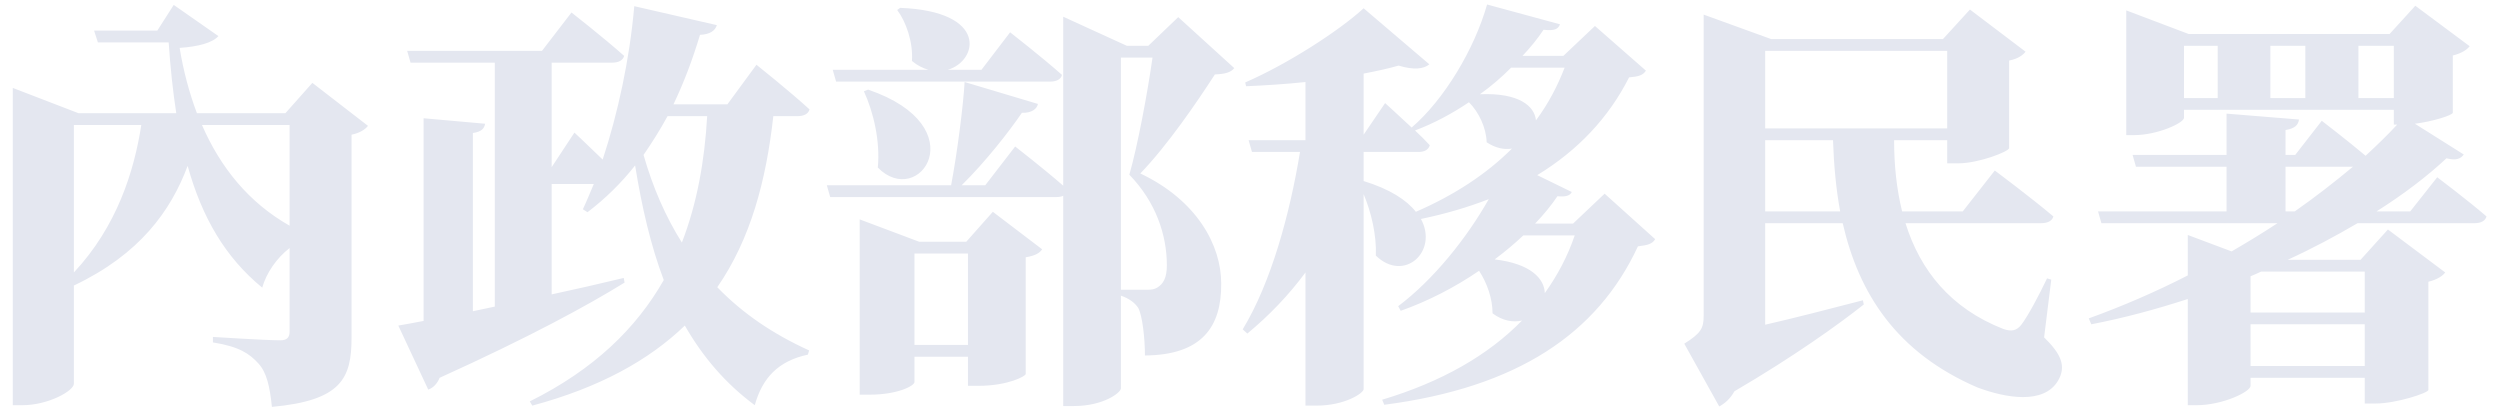 <svg width="178" height="29" viewBox="0 0 178 29" fill="none" xmlns="http://www.w3.org/2000/svg">
<path d="M20.62 8.9V16.07C17.71 14.42 15.7 11.93 14.38 8.9H20.62ZM5.26 8.9H10.06C9.55 12.2 8.32 16.13 5.26 19.4V8.9ZM22.24 5.9L20.32 8.06H14.02C13.48 6.62 13.06 5.06 12.79 3.41C14.11 3.32 15.13 3.05 15.55 2.57L12.37 0.35L11.2 2.18H6.7L6.97 3.02H12.01C12.13 4.82 12.31 6.5 12.55 8.06H5.59L0.91 6.26V28.85H1.6C3.43 28.85 5.26 27.83 5.26 27.32V20.33C9.94 18.11 12.16 15.02 13.36 11.81C14.38 15.47 16.03 18.32 18.67 20.48C18.97 19.43 19.69 18.38 20.62 17.66V23.6C20.62 23.99 20.47 24.23 19.96 24.23C18.91 24.23 15.16 23.99 15.16 23.99V24.38C17.05 24.68 17.77 25.19 18.4 25.88C19 26.54 19.21 27.53 19.36 28.97C24.31 28.52 25.03 26.93 25.03 24.05V9.59C25.63 9.47 26.02 9.2 26.2 8.96L22.24 5.9ZM50.35 8.27C50.17 11.45 49.63 14.48 48.55 17.27C47.38 15.41 46.48 13.34 45.82 11.03C46.42 10.16 46.99 9.26 47.53 8.27H50.35ZM56.77 8.27C57.22 8.27 57.55 8.12 57.64 7.79C56.23 6.5 53.86 4.61 53.86 4.61L51.79 7.43H47.95C48.67 5.93 49.3 4.28 49.84 2.48C50.56 2.45 50.92 2.18 51.04 1.79L45.16 0.44C44.83 4.22 43.99 8.09 42.91 11.36C41.89 10.37 40.9 9.44 40.9 9.44L39.28 11.9V4.46H43.6C44.02 4.46 44.35 4.31 44.44 3.98C43.03 2.72 40.69 0.89 40.69 0.89L38.59 3.62H28.99L29.23 4.46H35.23V21.83L33.67 22.16V9.47C34.3 9.38 34.48 9.14 34.54 8.81L30.16 8.42V22.85C29.44 23 28.84 23.09 28.36 23.18L30.49 27.74C30.85 27.62 31.15 27.29 31.3 26.9C37.66 24.02 41.8 21.77 44.47 20.12L44.41 19.79C42.67 20.21 40.96 20.6 39.28 20.96V13.1H42.28C42.01 13.73 41.77 14.33 41.5 14.9L41.83 15.11C43.09 14.15 44.23 13.04 45.22 11.78C45.7 14.75 46.33 17.48 47.26 19.94C45.31 23.36 42.31 26.3 37.72 28.58L37.9 28.88C42.7 27.59 46.21 25.64 48.76 23.18C50.05 25.43 51.67 27.32 53.74 28.85C54.28 26.9 55.42 25.7 57.52 25.25L57.61 24.95C55.03 23.78 52.87 22.31 51.07 20.45C53.44 17.03 54.55 12.86 55.06 8.27H56.77ZM59.53 5.81H74.77C75.19 5.81 75.55 5.66 75.61 5.33C74.23 4.1 71.92 2.3 71.92 2.3L69.88 4.97H67.48C69.64 4.34 70.39 0.8 64.09 0.56L63.88 0.71C64.51 1.55 65.02 2.99 64.93 4.34C65.32 4.67 65.71 4.85 66.1 4.97H59.29L59.53 5.81ZM61.51 6.5C62.2 8 62.68 10.07 62.5 11.93C65.44 14.93 69.52 9.02 61.81 6.38L61.51 6.5ZM65.11 24.56V18.05H68.92V24.56H65.11ZM68.8 17.21H65.44L61.21 15.62V28.1H61.93C63.91 28.1 65.11 27.47 65.11 27.2V25.4H68.92V27.47H69.67C71.77 27.47 73.03 26.78 73.03 26.63V18.32C73.72 18.2 74.02 18.02 74.2 17.75L70.69 15.08L68.8 17.21ZM79.81 20.63V4.1H82.06C81.7 6.62 81.01 10.34 80.41 12.44C82.3 14.39 83.08 16.73 83.08 18.89C83.08 19.76 82.84 20.21 82.39 20.48C82.18 20.6 82 20.63 81.7 20.63H79.81ZM83.89 1.22L81.76 3.26H80.23L75.7 1.19V13.22C74.29 11.99 72.28 10.43 72.28 10.43L70.15 13.19H68.47C70.18 11.51 71.86 9.35 72.76 8.03C73.48 8.06 73.84 7.73 73.9 7.4L68.68 5.84C68.59 7.46 68.17 10.79 67.72 13.19H58.87L59.11 14.03H75.22C75.4 14.03 75.58 14 75.7 13.94V28.91H76.45C78.58 28.91 79.81 27.95 79.81 27.65V21.05C80.41 21.26 80.8 21.56 81.04 21.92C81.34 22.46 81.52 24.11 81.52 25.31C85.57 25.28 86.98 23.27 86.95 20.18C86.95 17.48 85.24 14.27 81.19 12.35C83.11 10.37 85.24 7.25 86.5 5.3C87.25 5.27 87.64 5.15 87.88 4.85L83.89 1.22ZM112.12 16.76C111.61 18.26 110.89 19.61 109.99 20.87C109.96 19.85 109 18.77 106.42 18.47C107.14 17.93 107.83 17.36 108.46 16.76H112.12ZM97.09 10.82H100.99C101.41 10.82 101.71 10.67 101.8 10.34C101.5 10.01 101.14 9.65 100.75 9.29C102.1 8.78 103.39 8.09 104.59 7.28C105.28 7.97 105.82 9.08 105.85 10.13C106.48 10.55 107.11 10.67 107.65 10.58C105.82 12.41 103.51 13.91 100.81 15.08C100.15 14.24 98.95 13.46 97.09 12.89V10.82ZM111.4 4.82C110.89 6.14 110.23 7.4 109.36 8.57C109.27 7.58 108.19 6.59 105.37 6.71C106.18 6.14 106.93 5.48 107.59 4.82H111.4ZM114.25 13.79L112 15.92H109.3C109.93 15.26 110.47 14.6 110.89 13.97C111.46 14.03 111.79 13.94 111.91 13.67L109.45 12.47C112.36 10.7 114.55 8.36 115.99 5.51C116.68 5.45 116.98 5.36 117.19 5.03L113.56 1.85L111.31 3.98H108.4C108.97 3.38 109.48 2.75 109.9 2.12C110.71 2.21 110.95 2.06 111.07 1.73L105.88 0.32C104.98 3.5 102.82 7.1 100.51 9.08C99.55 8.18 98.62 7.34 98.62 7.34L97.09 9.59V5.24C98.02 5.06 98.86 4.88 99.58 4.67C100.66 5 101.38 4.91 101.77 4.58L97.09 0.59C95.32 2.21 91.69 4.55 88.66 5.87L88.72 6.14C90.1 6.08 91.54 5.99 92.95 5.84V9.98H88.9L89.14 10.82H92.56C91.84 15.2 90.52 20.09 88.48 23.45L88.81 23.75C90.37 22.46 91.75 21.02 92.95 19.4V28.88H93.73C95.77 28.88 97.09 27.98 97.09 27.71V13.82C97.63 15.11 98.02 16.73 97.96 18.2C99.97 20.15 102.43 17.9 101.17 15.59C102.91 15.23 104.53 14.75 106 14.18C104.44 16.94 102.07 19.91 99.55 21.8L99.73 22.13C101.68 21.44 103.6 20.45 105.31 19.28C105.88 20.15 106.27 21.26 106.27 22.31C106.99 22.85 107.74 22.97 108.37 22.82C105.94 25.31 102.61 27.2 98.41 28.46L98.56 28.82C108.04 27.59 113.74 23.75 116.62 17.54C117.37 17.45 117.64 17.36 117.85 17.03L114.25 13.79ZM125.68 15.05V9.98H130.51C130.57 11.72 130.72 13.43 131.02 15.05H125.68ZM125.68 3.62H138.64V9.14H125.68V3.62ZM146.05 19.91L145.75 19.82C145.18 21.02 144.4 22.49 143.92 23.12C143.59 23.54 143.23 23.63 142.63 23.42C138.88 21.95 136.72 19.25 135.67 15.89H145.33C145.78 15.89 146.11 15.74 146.2 15.41C144.64 14.09 142.03 12.14 142.03 12.14L139.75 15.05H135.43C135.04 13.46 134.86 11.78 134.86 9.98H138.64V11.63H139.42C140.89 11.63 143.02 10.79 143.05 10.55V4.31C143.68 4.19 144.04 3.92 144.22 3.68L140.26 0.68L138.34 2.78H126.1L121.3 1.04V22.49C121.3 23.36 121.12 23.72 119.92 24.47L122.41 28.94C122.8 28.73 123.19 28.4 123.49 27.86C127.75 25.37 130.96 23.06 132.7 21.68L132.64 21.38C130.21 22.01 127.78 22.64 125.68 23.12V15.89H131.2C132.34 20.87 135.01 25.1 140.8 27.59C142.81 28.34 145.51 28.82 146.53 27.11C147.13 26.09 146.77 25.22 145.54 24.02L146.05 19.91ZM162.73 15.05V11.87H167.53C166.27 12.92 164.89 14 163.39 15.05H162.73ZM168.37 19.34V22.25H160.24V19.67C160.51 19.55 160.75 19.46 160.99 19.34H168.37ZM160.24 26.06V23.09H168.37V26.06H160.24ZM167.92 6.98V3.26H170.44V6.98H167.92ZM155.5 3.26H157.9V6.98H155.5V3.26ZM164.14 3.26V6.98H161.65V3.26H164.14ZM171.61 15.05H169.21C171.16 13.82 172.84 12.53 174.19 11.27C174.88 11.45 175.21 11.3 175.42 11L171.94 8.81C173.17 8.66 174.61 8.21 174.64 8.03V3.95C175.27 3.8 175.66 3.53 175.84 3.29L171.97 0.41L170.14 2.42H155.83L151.39 0.74V9.62H151.96C153.61 9.62 155.5 8.75 155.5 8.39V7.82H170.44V8.87H170.68C170.02 9.59 169.24 10.34 168.43 11.09C167.11 9.98 165.31 8.6 165.31 8.6L163.42 11.03H162.73V9.26C163.45 9.14 163.63 8.87 163.69 8.51L158.53 8.09V11.03H151.84L152.08 11.87H158.53V15.05H149.38L149.62 15.89H162.16C161.11 16.58 160.03 17.24 158.89 17.9L155.77 16.73V19.61C153.49 20.78 151.12 21.8 148.72 22.67L148.9 23.09C151.24 22.64 153.55 22.01 155.77 21.29V28.85H156.4C158.26 28.85 160.24 27.89 160.24 27.47V26.9H168.37V28.73H169.15C170.62 28.73 172.87 27.98 172.9 27.77V20.06C173.53 19.91 173.92 19.64 174.1 19.4L170.02 16.34L168.07 18.5H162.88C164.65 17.69 166.33 16.79 167.86 15.89H176.2C176.62 15.89 176.95 15.74 177.04 15.41C175.72 14.27 173.53 12.62 173.53 12.62L171.61 15.05Z" fill="#E4E7F0"/>
</svg>
